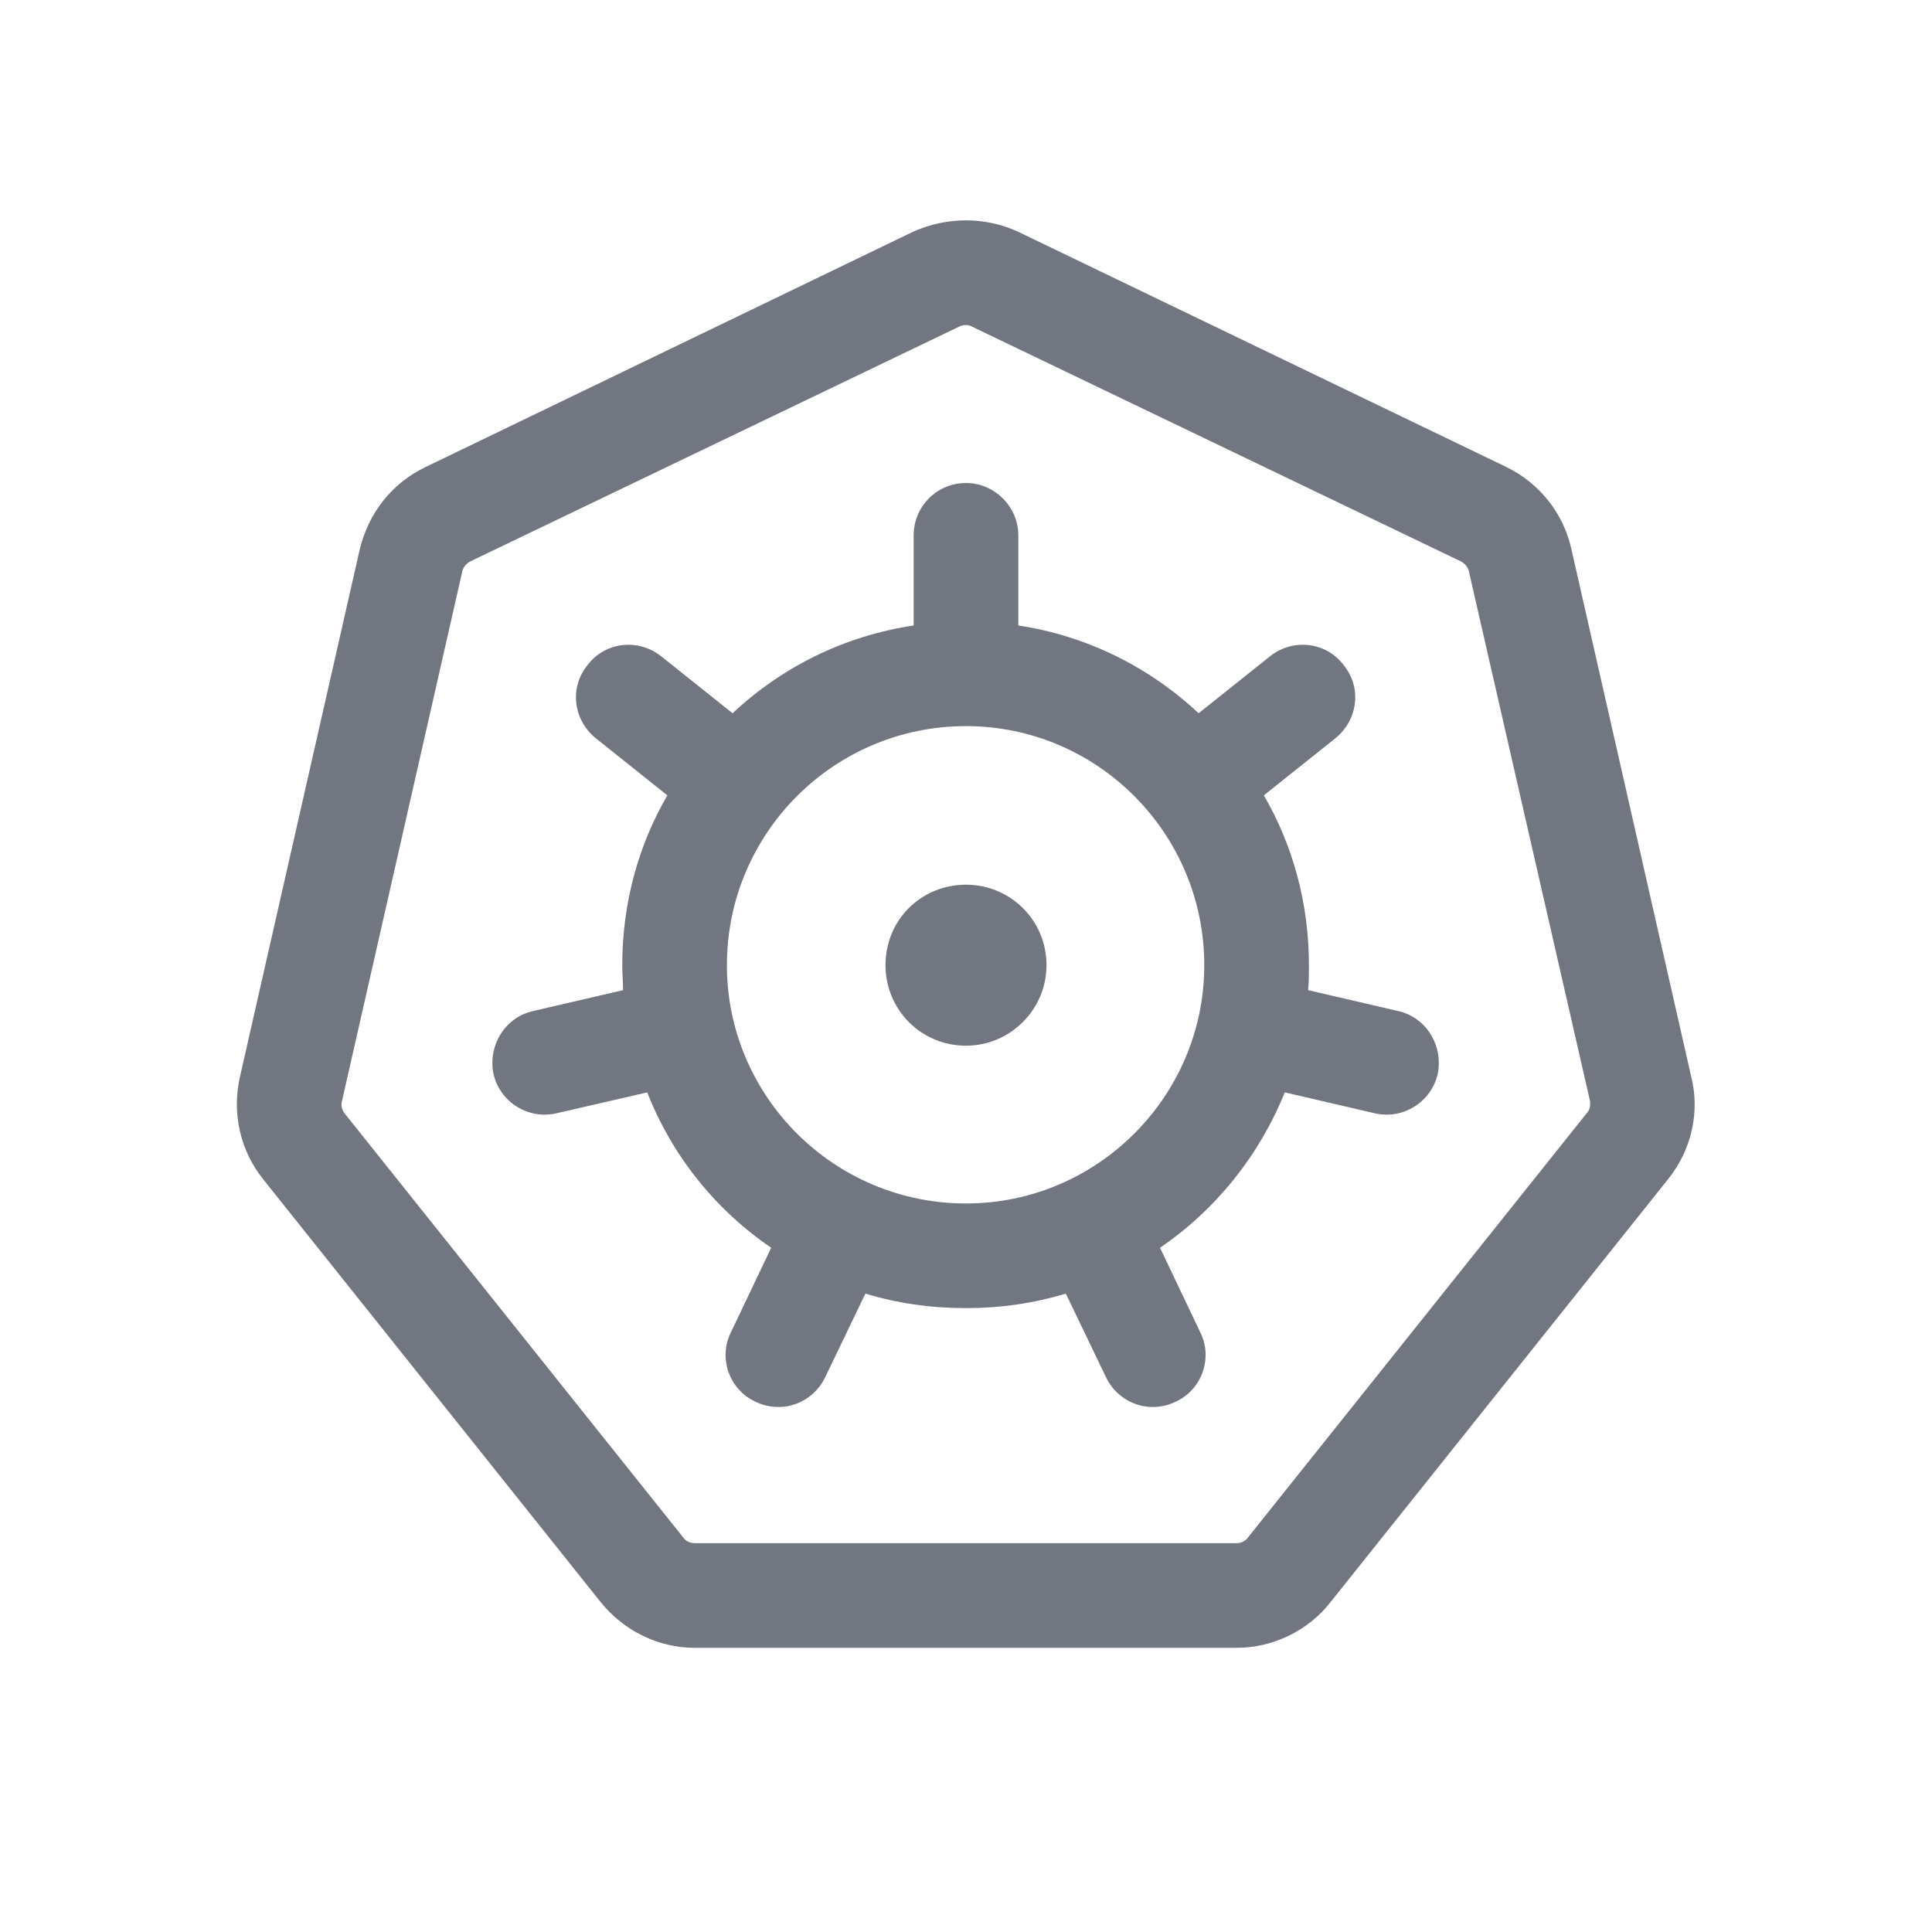 <svg width="24" height="24" viewBox="0 0 24 24" fill="none" xmlns="http://www.w3.org/2000/svg" xmlns:xlink="http://www.w3.org/1999/xlink">
	<desc>
			Created with Pixso.
	</desc>
	<defs>
		<clipPath id="clip1090_1215">
			<rect id="Outline / Kubernetes Outline" width="24" height="24" fill="white" fill-opacity="0"/>
		</clipPath>
	</defs>
	<g>
		<path id="Shape" d="M12.65 2.88C12.24 2.69 11.76 2.69 11.34 2.88L5.29 5.8C4.87 6 4.58 6.37 4.47 6.82L2.98 13.38C2.88 13.82 2.98 14.29 3.27 14.65L7.46 19.9C7.75 20.26 8.18 20.47 8.63 20.47L15.36 20.47C15.81 20.47 16.25 20.26 16.53 19.9L20.72 14.65C21.01 14.29 21.12 13.82 21.01 13.38L19.52 6.82C19.42 6.37 19.12 6 18.71 5.8L12.65 2.88ZM18.14 6.97L12.08 4.06C12.03 4.03 11.96 4.03 11.91 4.06L5.85 6.97C5.79 7 5.75 7.05 5.74 7.11L4.25 13.67C4.23 13.73 4.25 13.79 4.28 13.83L8.48 19.09C8.51 19.14 8.57 19.17 8.63 19.17L15.36 19.17C15.42 19.17 15.48 19.14 15.51 19.09L19.71 13.83C19.75 13.79 19.76 13.73 19.75 13.67L18.25 7.11C18.24 7.05 18.2 7 18.14 6.97ZM12 6C12.35 6 12.65 6.29 12.65 6.65L12.65 7.77C13.51 7.9 14.28 8.29 14.89 8.86L15.78 8.15C16.06 7.93 16.47 7.97 16.69 8.26C16.92 8.54 16.87 8.94 16.59 9.17L15.7 9.88C16.06 10.5 16.26 11.22 16.26 11.99C16.26 12.09 16.26 12.2 16.25 12.3L17.37 12.56C17.72 12.64 17.93 12.99 17.86 13.34C17.78 13.69 17.43 13.91 17.08 13.83L15.96 13.57C15.64 14.36 15.1 15.03 14.41 15.5L14.91 16.55C15.07 16.87 14.93 17.26 14.61 17.41C14.29 17.57 13.9 17.44 13.74 17.11L13.24 16.07C12.84 16.19 12.43 16.25 12 16.25C11.56 16.25 11.15 16.19 10.75 16.07L10.25 17.11C10.09 17.44 9.7 17.57 9.38 17.41C9.06 17.26 8.92 16.87 9.08 16.55L9.58 15.5C8.89 15.03 8.35 14.36 8.04 13.57L6.91 13.83C6.56 13.91 6.21 13.69 6.13 13.34C6.06 12.99 6.27 12.64 6.62 12.56L7.74 12.3C7.74 12.2 7.73 12.09 7.73 11.99C7.73 11.22 7.93 10.5 8.29 9.88L7.4 9.17C7.12 8.94 7.07 8.54 7.3 8.26C7.52 7.97 7.93 7.93 8.21 8.15L9.1 8.86C9.71 8.29 10.48 7.9 11.35 7.77L11.35 6.65C11.35 6.29 11.64 6 12 6ZM12 14.95C13.63 14.95 14.96 13.62 14.96 11.99C14.96 10.35 13.63 9.02 12 9.02C10.36 9.02 9.03 10.35 9.03 11.99C9.03 13.62 10.36 14.95 12 14.95ZM12 12.99C12.55 12.99 13 12.54 13 11.99C13 11.43 12.55 10.99 12 10.99C11.44 10.99 11 11.43 11 11.99C11 12.54 11.44 12.99 12 12.99Z" fill="#717681" fill-opacity="1" fill-rule="evenodd"/>
	</g>
</svg>
